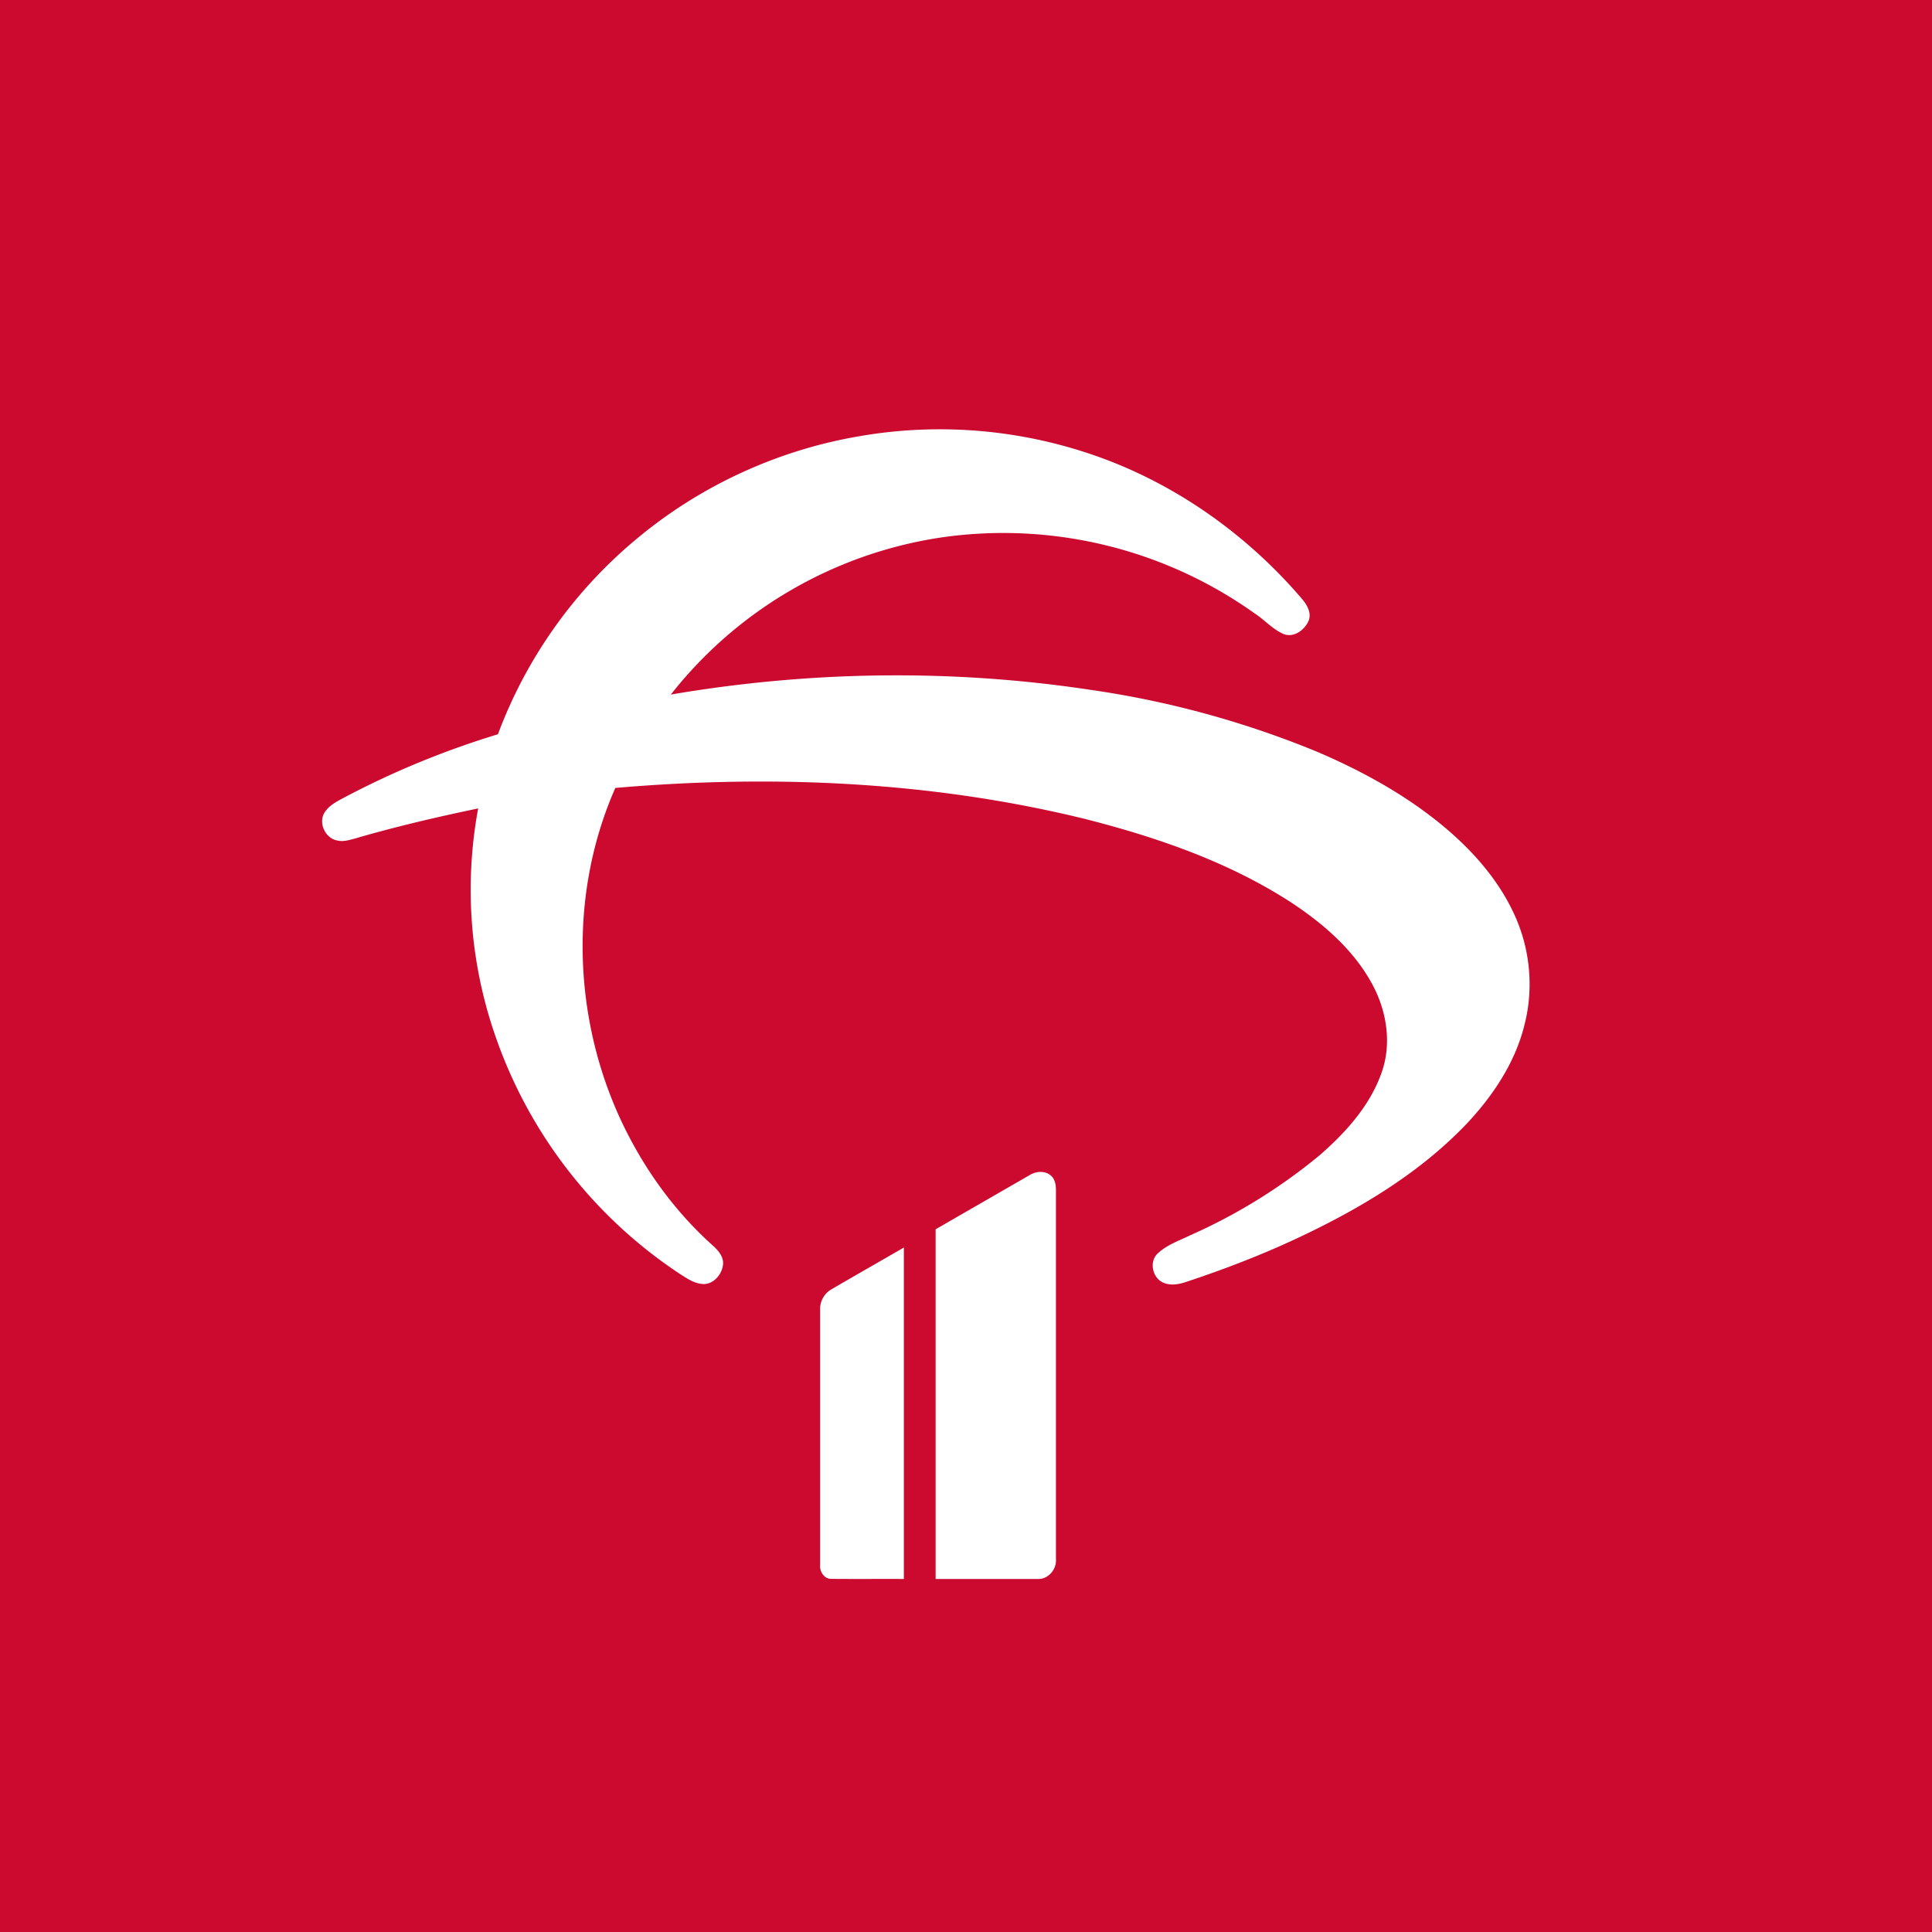 <svg xmlns="http://www.w3.org/2000/svg" viewBox="0 0 18 18"><rect x="0" y="0" width="18" height="18" fill="#333333" stroke="none"/>  <g clip-path="url(#a)">    <path fill="#CC092F" d="M0 0h18v18H0V0Z"/>    <path fill="#fff" d="M8.013 4.063a4.39 4.39 0 0 1 2.257.206c.722.266 1.365.73 1.863 1.314.046.055.089.13.058.203-.038.084-.135.157-.23.122-.104-.044-.18-.134-.273-.194a4.036 4.036 0 0 0-2.895-.71A3.946 3.946 0 0 0 6.25 6.471c1.29-.22 2.614-.24 3.909-.044a8.834 8.834 0 0 1 2.117.579c.411.176.809.394 1.156.679.283.233.536.516.686.856.137.308.17.661.09.988-.083.356-.29.67-.537.934-.436.46-.988.791-1.557 1.06-.344.163-.7.3-1.062.42-.068.023-.144.037-.212.008-.103-.042-.138-.2-.051-.275.085-.08.2-.118.304-.169a5.187 5.187 0 0 0 1.202-.744c.241-.21.466-.458.575-.764.1-.274.05-.586-.09-.838-.172-.314-.45-.554-.746-.75-.583-.379-1.25-.609-1.921-.78-1.43-.352-2.918-.416-4.38-.29-.467 1.057-.388 2.325.172 3.331.193.35.442.67.74.936.049.045.099.103.091.175-.01.089-.084.178-.177.18-.084 0-.155-.05-.223-.093A4.364 4.364 0 0 1 4.64 9.722a4.154 4.154 0 0 1-.185-2.19c-.385.08-.769.17-1.147.28-.055.015-.112.033-.169.018-.108-.021-.174-.161-.117-.257.04-.066.11-.102.174-.137a8.096 8.096 0 0 1 1.443-.595 4.338 4.338 0 0 1 1.327-1.849c.586-.48 1.3-.804 2.048-.929Zm1.58 6.885c.057-.035.137-.043.192 0 .044.032.053.09.053.142v3.441c.005.093-.073.183-.168.18h-.953v-3.258l.876-.505ZM7.75 12.01c.223-.13.448-.258.671-.387v3.088c-.225-.001-.45.001-.676-.001-.067.001-.11-.069-.104-.13v-2.373a.212.212 0 0 1 .109-.197Z"/>  </g>  <defs>    <clipPath id="a">      <path fill="#fff" d="M0 0h18v18H0z"/>    </clipPath>  </defs></svg>
